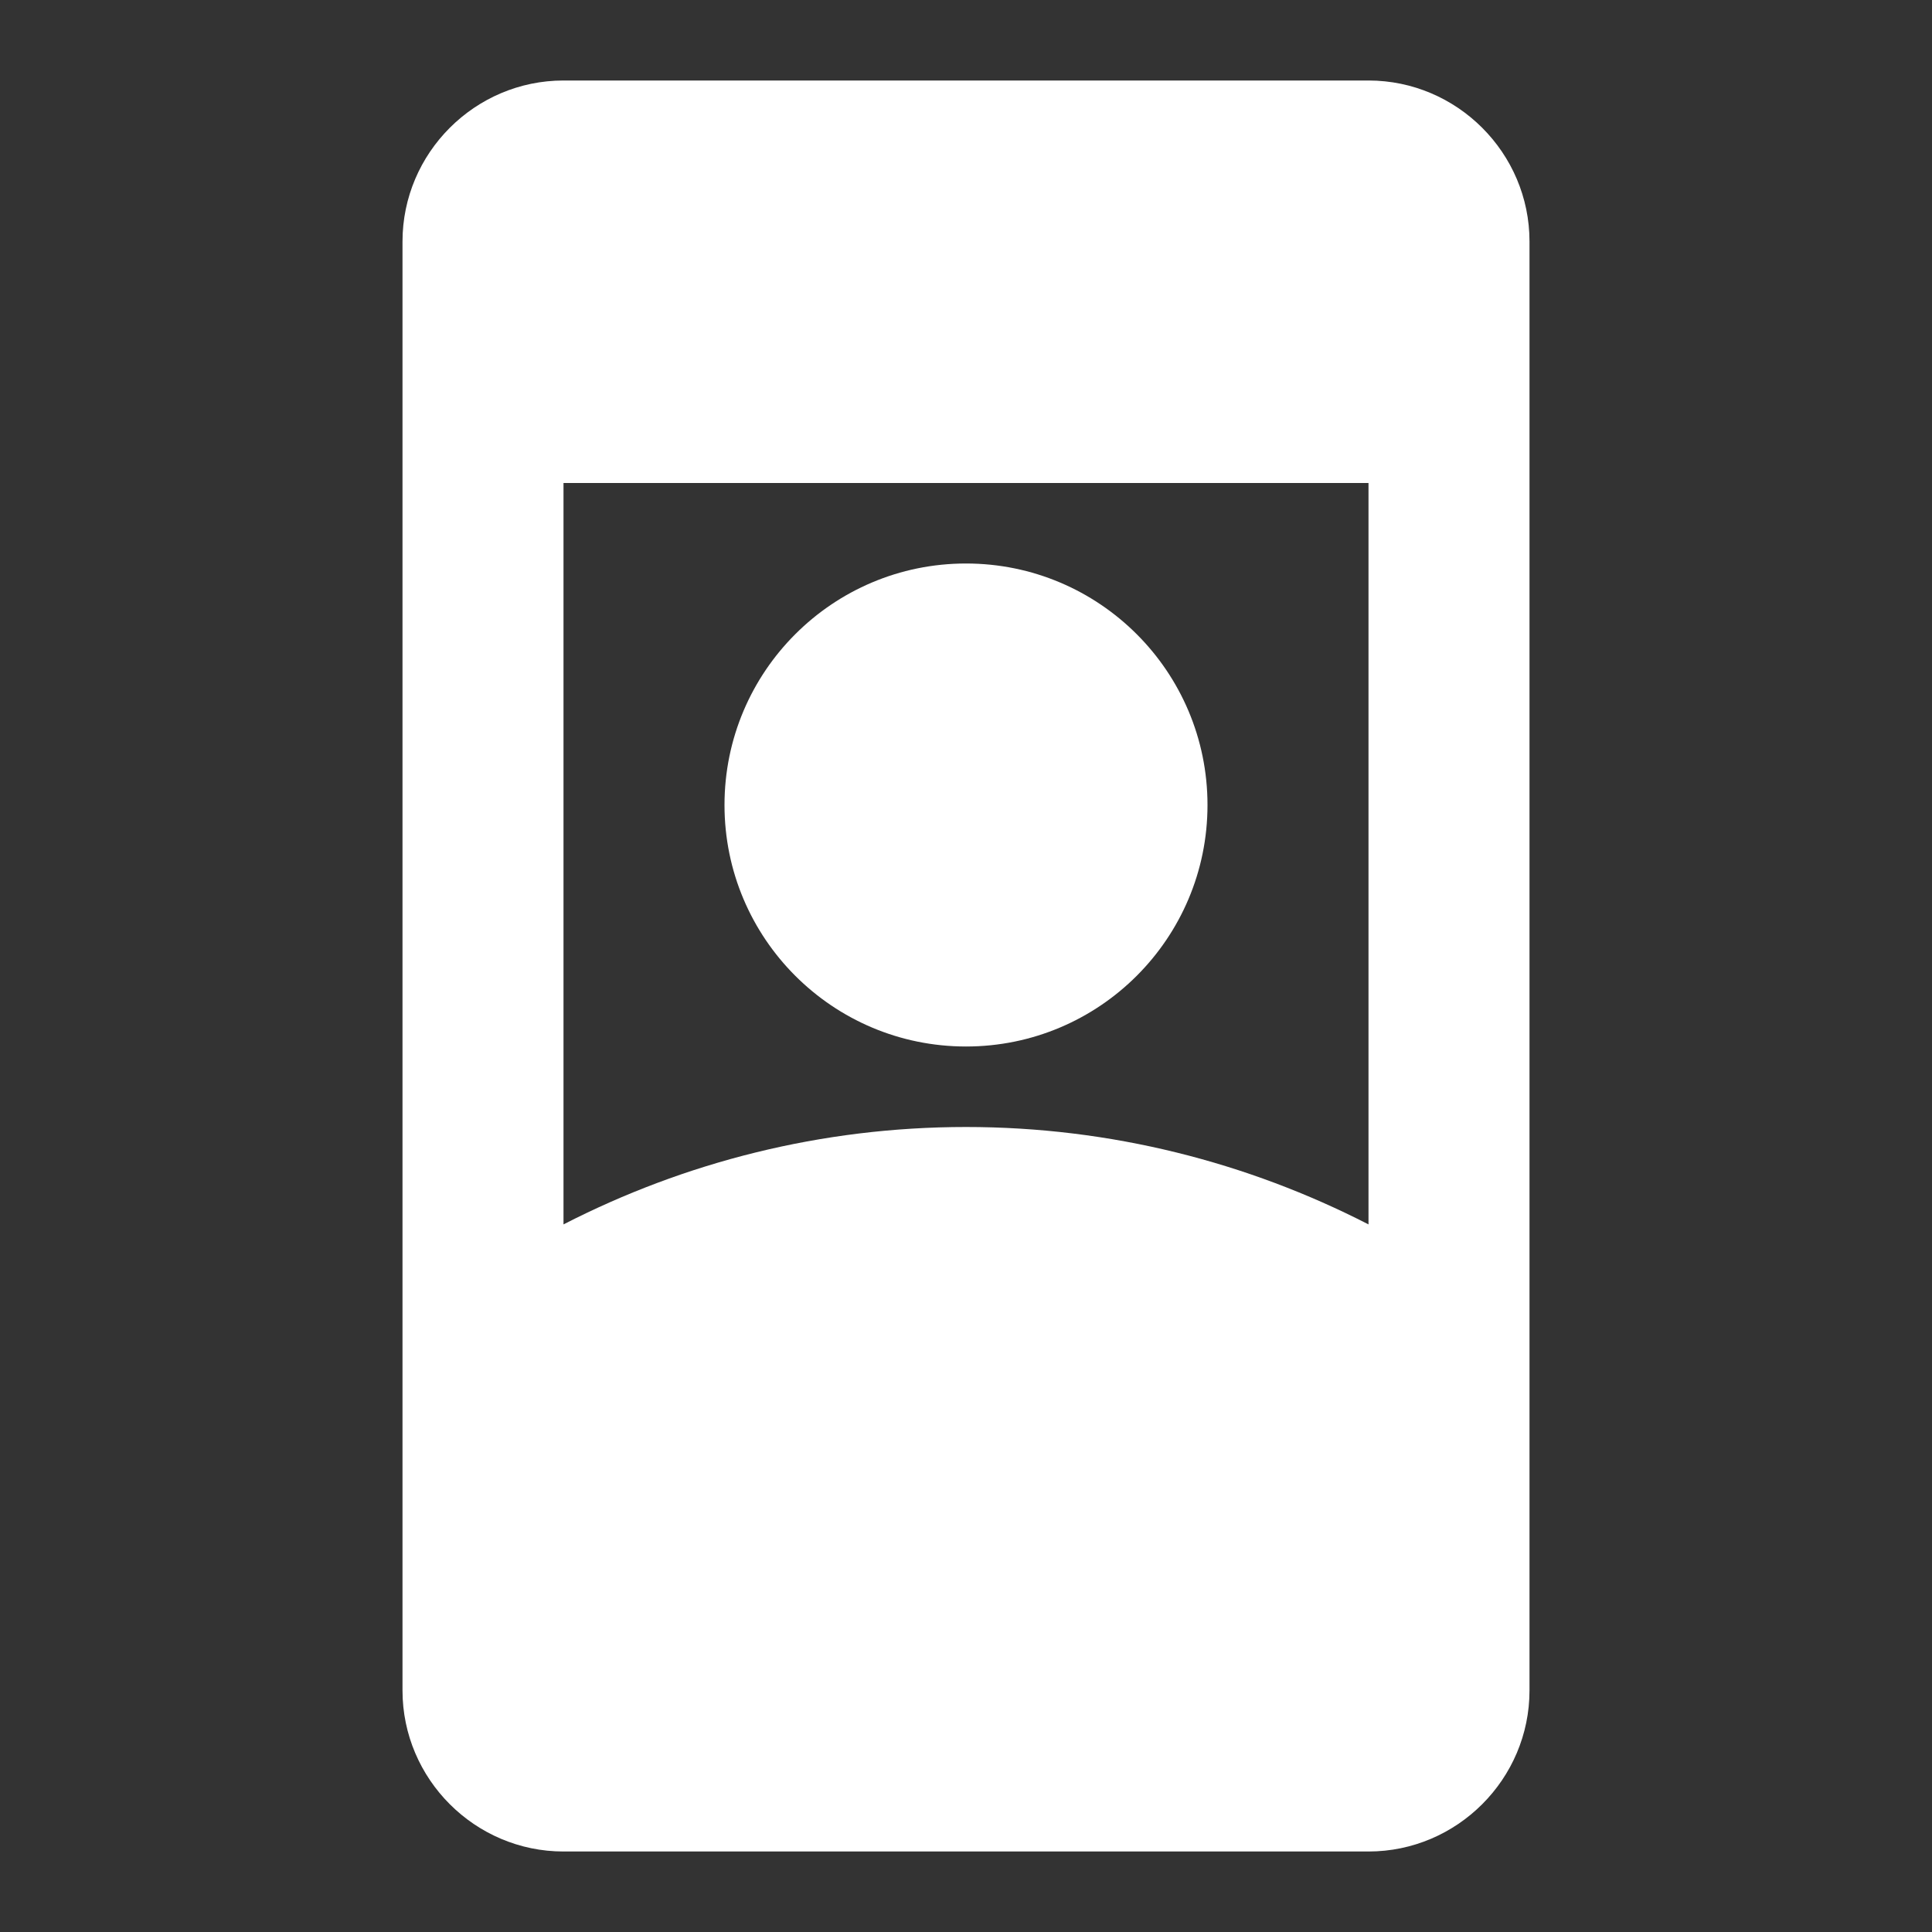 <svg xmlns="http://www.w3.org/2000/svg" height="24" width="24" fill="#fff">
    <rect width="100%" height="100%" fill="#333333" stroke="none"/>
    <path d="M0 0h24v24H0V0z" fill="none"/>
    <path d="M17 1H7c-1.1 0-2 .9-2 2v18c0 1.1.9 2 2 2h10c1.1 0 2-.9 2-2V3c0-1.1-.9-2-2-2zm0 14.21c-1.5-.77-3.2-1.21-5-1.21s-3.5.44-5 1.21V6h10v9.21z"/>
    <circle cx="12" cy="10" r="3"/>
</svg>
